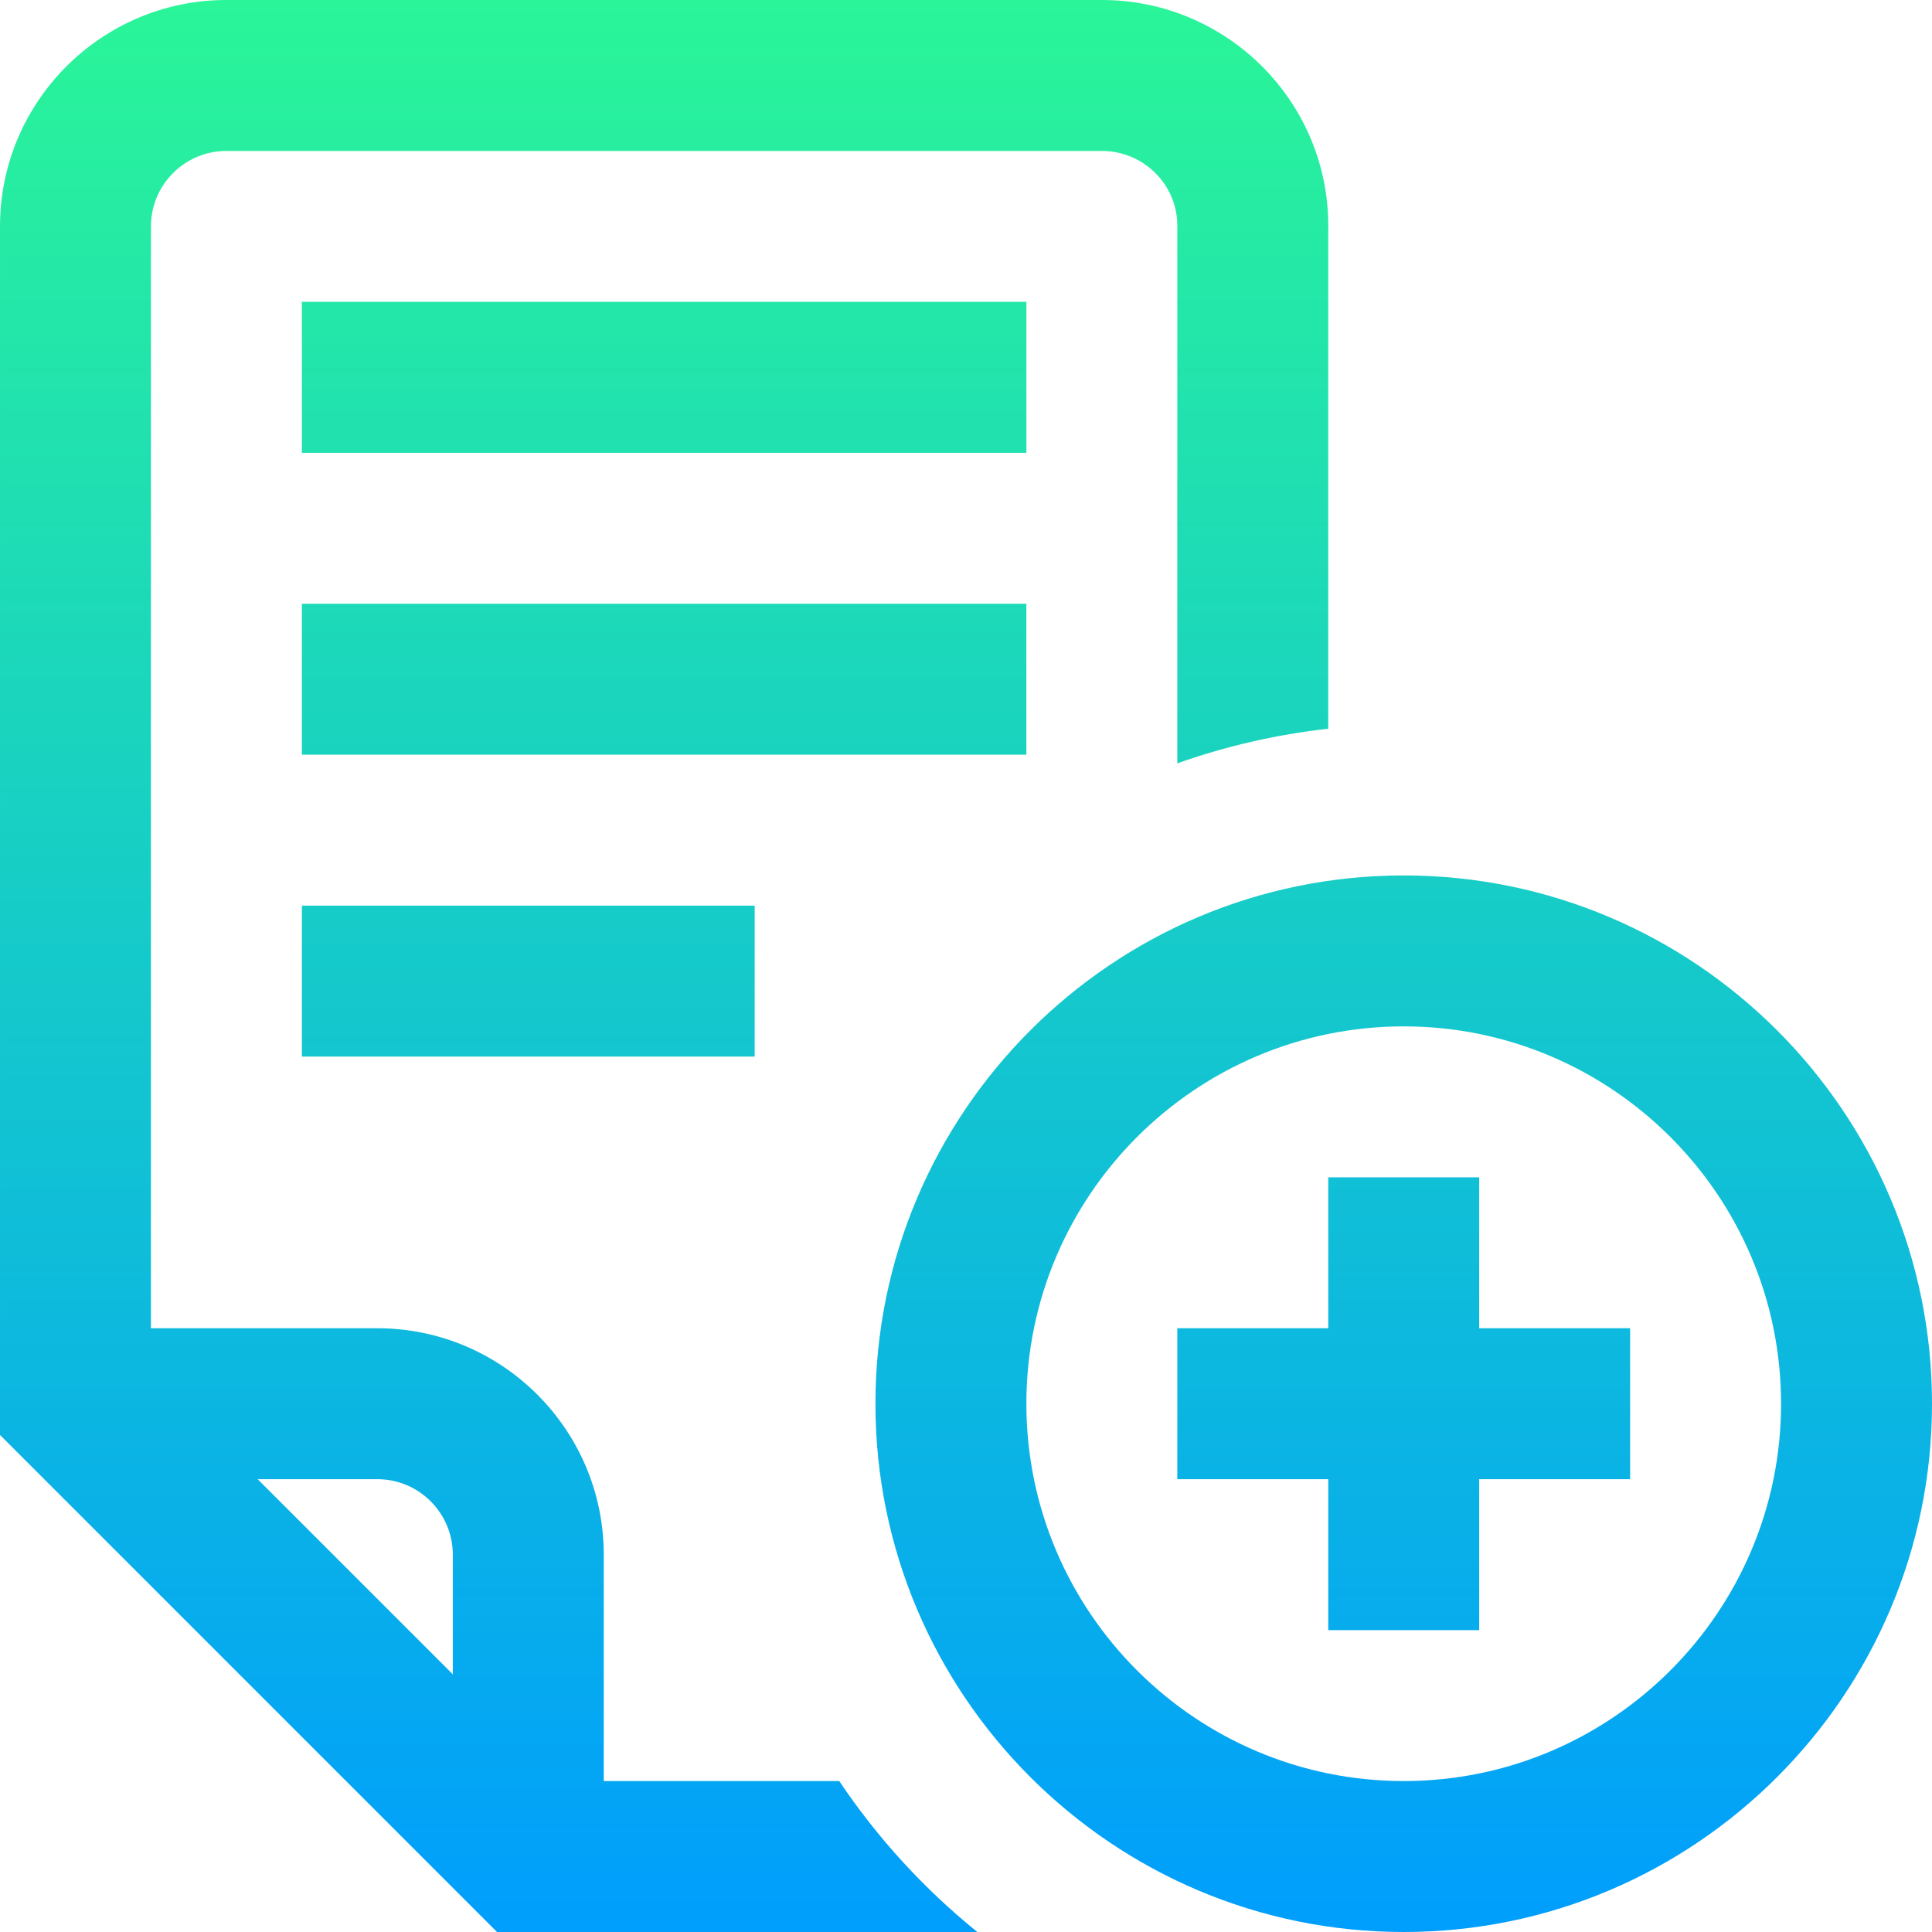 <svg id="Capa_1" enable-background="new 0 0 512 512" height="512" viewBox="0 0 512 512" width="512" xmlns="http://www.w3.org/2000/svg" xmlns:xlink="http://www.w3.org/1999/xlink"><linearGradient id="SVGID_1_" gradientUnits="userSpaceOnUse" x1="256" x2="256" y1="512" y2="0"><stop offset="0" stop-color="#009efd"/><stop offset="1" stop-color="#2af598"/></linearGradient><g><g><g><path d="m222.408 472h-62.408v-60c0-33.084-26.916-60-60-60h-60v-292c0-11.028 8.972-20 20-20h232c11.028 0 20 8.88 20 19.795 0 32.385 0 84.973-.001 142.501 12.74-4.518 26.133-7.638 39.998-9.178l.003-133.323c0-32.971-26.916-59.795-60-59.795h-232c-33.084 0-60 26.916-60 60v320.284l131.716 131.716h127.286c-14.107-11.408-26.464-24.896-36.594-40zm-102.408-28.284-51.716-51.716h31.716c11.028 0 20 8.972 20 20zm252-211.716c-77.196 0-140 62.804-140 140s62.804 140 140 140 140-62.804 140-140-62.804-140-140-140zm0 240c-55.14 0-100-44.86-100-100s44.86-100 100-100 100 44.86 100 100-44.86 100-100 100zm-100-312h-192v40h192zm0-80h-192v40h192zm-192 200h120v-40h-120zm312 32h-40v40h-40v40h40v40h40v-40h40v-40h-40z" fill="url(#SVGID_1_)"/></g></g></g></svg>

